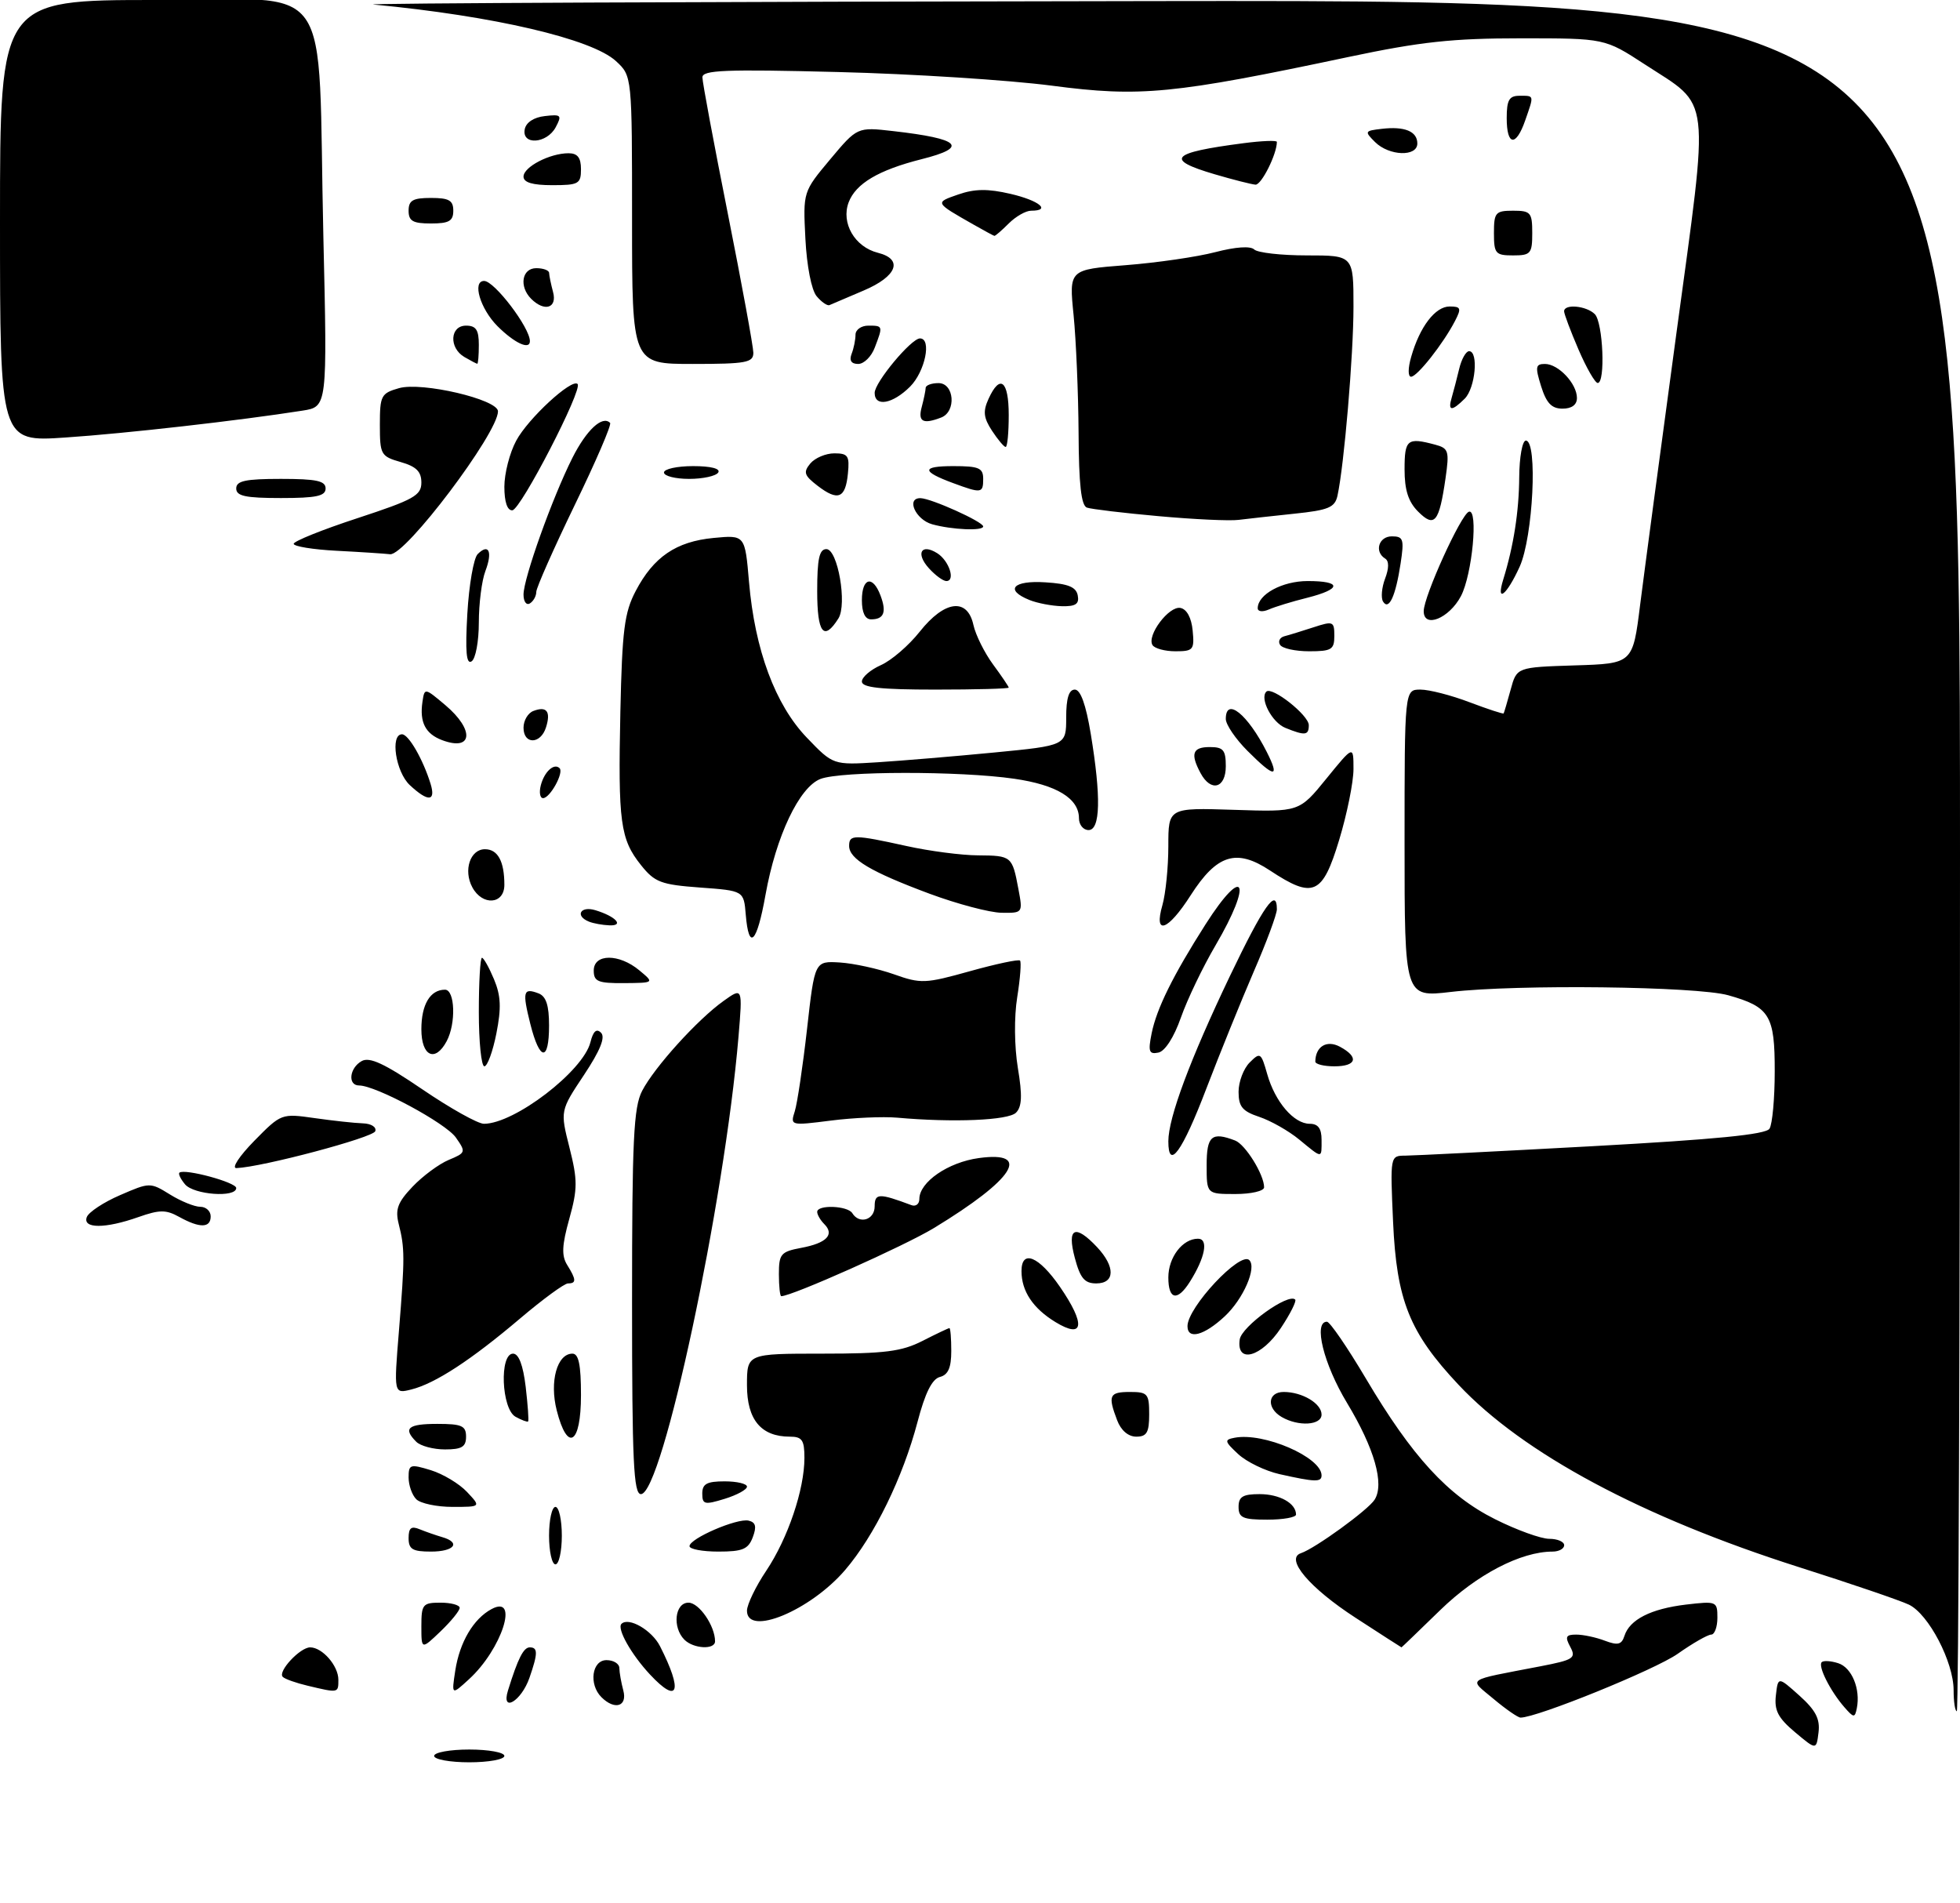<?xml version="1.0" encoding="UTF-8" standalone="no"?>
<!DOCTYPE svg PUBLIC "-//W3C//DTD SVG 1.1//EN" "http://www.w3.org/Graphics/SVG/1.1/DTD/svg11.dtd" >
<svg xmlns="http://www.w3.org/2000/svg" xmlns:xlink="http://www.w3.org/1999/xlink" version="1.1" viewBox="0 0 307 298">
 <g >
 <path fill="currentColor"
d=" M 68.00 275.00 C 68.00 274.45 70.47 274.00 73.50 274.00 C 76.53 274.00 79.00 274.45 79.00 275.00 C 79.00 275.55 76.53 276.00 73.50 276.00 C 70.47 276.00 68.00 275.55 68.00 275.00 Z  M 281.16 271.29 C 278.51 269.06 277.89 267.88 278.16 265.52 C 278.50 262.56 278.50 262.56 281.84 265.55 C 284.39 267.84 285.10 269.20 284.84 271.32 C 284.50 274.09 284.50 274.09 281.16 271.29 Z  M 233.96 266.09 C 230.02 262.78 229.31 263.27 241.25 260.97 C 246.48 259.96 246.90 259.69 245.96 257.93 C 245.10 256.33 245.26 256.00 246.90 256.00 C 247.98 256.00 250.00 256.43 251.38 256.96 C 253.40 257.72 254.00 257.58 254.44 256.20 C 255.25 253.65 258.57 251.96 264.08 251.30 C 268.88 250.74 269.00 250.79 269.00 253.36 C 269.00 254.81 268.56 256.00 268.03 256.00 C 267.50 256.00 265.13 257.35 262.78 259.01 C 259.24 261.50 240.76 269.00 238.17 269.00 C 237.76 269.00 235.87 267.69 233.96 266.09 Z  M 288.88 267.36 C 286.68 264.84 284.72 260.94 285.34 260.32 C 285.62 260.04 286.78 260.11 287.92 260.48 C 290.05 261.15 291.44 264.52 290.84 267.53 C 290.53 269.07 290.36 269.06 288.88 267.36 Z  M 306.00 264.71 C 306.00 260.29 302.09 252.80 299.00 251.31 C 297.62 250.65 289.88 248.01 281.79 245.44 C 257.21 237.62 238.57 227.64 228.45 216.87 C 220.77 208.70 218.75 203.67 218.20 191.33 C 217.74 181.00 217.74 181.00 220.12 180.99 C 221.43 180.98 234.62 180.32 249.43 179.51 C 268.73 178.45 276.59 177.68 277.16 176.77 C 277.61 176.07 277.98 172.04 277.98 167.82 C 278.00 159.01 277.20 157.70 270.70 155.87 C 265.71 154.47 237.59 154.14 227.25 155.35 C 220.00 156.20 220.00 156.20 220.00 132.10 C 220.00 108.00 220.00 108.00 222.49 108.00 C 223.86 108.00 227.32 108.89 230.18 109.98 C 233.04 111.06 235.44 111.85 235.52 111.73 C 235.60 111.60 236.09 109.92 236.62 108.00 C 237.57 104.50 237.57 104.50 246.66 104.21 C 255.75 103.93 255.75 103.93 256.90 94.71 C 257.54 89.65 260.09 70.55 262.57 52.27 C 267.77 13.98 268.11 16.91 257.61 10.07 C 251.36 6.00 251.36 6.00 238.22 6.00 C 227.51 6.00 222.51 6.54 211.28 8.91 C 183.75 14.74 178.61 15.24 164.78 13.42 C 158.03 12.54 142.94 11.57 131.25 11.28 C 113.57 10.83 110.00 10.97 110.02 12.12 C 110.02 12.88 111.82 22.50 114.01 33.50 C 116.20 44.50 117.99 54.29 118.00 55.25 C 118.00 56.79 116.88 57.00 108.50 57.00 C 99.00 57.00 99.00 57.00 99.00 34.45 C 99.00 11.90 99.00 11.90 96.49 9.58 C 92.73 6.09 77.30 2.49 58.50 0.71 C 56.30 0.51 111.31 0.26 180.75 0.17 C 307.00 0.00 307.00 0.00 307.00 134.00 C 307.00 207.70 306.77 268.00 306.50 268.00 C 306.23 268.00 306.00 266.52 306.00 264.71 Z  M 79.57 264.74 C 81.13 259.72 82.00 258.00 82.98 258.00 C 84.27 258.00 84.26 258.94 82.93 262.77 C 81.65 266.45 78.45 268.33 79.57 264.74 Z  M 94.20 265.80 C 92.19 263.79 92.71 260.00 95.00 260.00 C 96.10 260.00 97.01 260.56 97.01 261.25 C 97.02 261.94 97.30 263.51 97.63 264.75 C 98.30 267.26 96.28 267.88 94.20 265.80 Z  M 48.20 264.01 C 46.38 263.58 44.62 262.96 44.29 262.62 C 43.46 261.80 46.99 258.00 48.58 258.00 C 50.49 258.00 53.00 260.88 53.00 263.07 C 53.00 265.17 53.03 265.16 48.20 264.01 Z  M 71.31 261.64 C 72.00 257.17 74.16 253.52 77.00 252.00 C 81.39 249.65 78.60 258.30 73.45 263.00 C 70.72 265.50 70.72 265.50 71.31 261.64 Z  M 101.81 262.25 C 98.87 259.10 96.60 255.07 97.34 254.32 C 98.47 253.20 102.11 255.31 103.38 257.82 C 107.00 264.93 106.26 267.02 101.81 262.25 Z  M 66.00 254.69 C 66.00 251.26 66.21 251.00 69.00 251.00 C 70.65 251.00 72.00 251.37 72.00 251.81 C 72.00 252.26 70.65 253.92 69.00 255.50 C 66.00 258.37 66.00 258.37 66.00 254.69 Z  M 107.20 256.80 C 105.28 254.88 105.70 251.00 107.84 251.00 C 109.50 251.00 112.00 254.64 112.00 257.05 C 112.00 258.40 108.63 258.23 107.20 256.80 Z  M 212.33 253.37 C 205.10 248.68 201.23 244.10 203.77 243.25 C 206.00 242.50 214.30 236.48 215.31 234.87 C 216.87 232.40 215.28 226.83 210.99 219.72 C 207.32 213.64 205.68 207.00 207.84 207.00 C 208.30 207.00 211.03 210.99 213.92 215.86 C 221.19 228.14 226.78 234.23 234.18 237.93 C 237.55 239.62 241.37 241.00 242.66 241.00 C 243.95 241.00 245.00 241.45 245.00 242.00 C 245.00 242.55 244.18 243.00 243.18 243.00 C 238.21 243.00 231.32 246.59 225.59 252.16 C 222.29 255.37 219.56 258.00 219.52 258.00 C 219.49 258.00 216.25 255.92 212.33 253.37 Z  M 117.00 252.25 C 117.01 251.29 118.36 248.47 120.02 246.00 C 123.41 240.93 126.00 233.28 126.00 228.32 C 126.00 225.53 125.63 225.00 123.72 225.00 C 119.21 225.00 117.00 222.35 117.00 216.94 C 117.00 212.00 117.00 212.00 128.79 212.00 C 138.60 212.00 141.23 211.67 144.50 210.00 C 146.66 208.90 148.55 208.00 148.71 208.00 C 148.87 208.00 149.00 209.62 149.00 211.59 C 149.00 214.20 148.51 215.32 147.22 215.65 C 145.99 215.97 144.90 218.16 143.72 222.67 C 141.42 231.40 136.97 240.52 132.37 245.89 C 126.91 252.25 116.99 256.36 117.00 252.25 Z  M 86.00 240.50 C 86.00 238.03 86.45 236.00 87.00 236.00 C 87.55 236.00 88.00 238.03 88.00 240.50 C 88.00 242.97 87.55 245.00 87.00 245.00 C 86.45 245.00 86.00 242.97 86.00 240.50 Z  M 64.00 240.89 C 64.00 239.28 64.41 238.95 65.75 239.51 C 66.71 239.90 68.29 240.45 69.25 240.73 C 72.25 241.59 71.17 243.00 67.50 243.00 C 64.61 243.00 64.00 242.63 64.00 240.89 Z  M 108.00 242.15 C 108.00 240.95 115.45 237.74 117.25 238.15 C 118.37 238.41 118.54 239.08 117.91 240.75 C 117.20 242.63 116.32 243.00 112.53 243.00 C 110.04 243.00 108.00 242.62 108.00 242.15 Z  M 194.00 236.00 C 194.00 234.40 194.67 234.00 197.30 234.00 C 200.43 234.00 203.00 235.44 203.00 237.20 C 203.00 237.64 200.97 238.00 198.50 238.00 C 194.67 238.00 194.00 237.70 194.00 236.00 Z  M 65.20 234.80 C 64.54 234.14 64.00 232.61 64.00 231.39 C 64.00 229.34 64.24 229.26 67.48 230.25 C 69.39 230.84 71.94 232.37 73.15 233.66 C 75.35 236.00 75.35 236.00 70.87 236.00 C 68.41 236.00 65.86 235.46 65.20 234.80 Z  M 110.00 233.91 C 110.00 232.39 110.72 232.00 113.50 232.00 C 115.42 232.00 117.00 232.37 117.00 232.83 C 117.00 233.29 115.42 234.15 113.50 234.74 C 110.35 235.71 110.00 235.62 110.00 233.91 Z  M 99.00 203.95 C 99.00 178.48 99.24 173.43 100.58 170.84 C 102.51 167.12 109.27 159.65 113.35 156.75 C 116.32 154.63 116.32 154.63 115.67 162.40 C 113.47 188.41 103.74 234.00 100.39 234.00 C 99.24 234.00 99.00 228.90 99.00 203.95 Z  M 200.41 230.87 C 198.16 230.36 195.25 228.95 193.94 227.73 C 191.79 225.73 191.74 225.48 193.38 225.17 C 197.94 224.29 207.00 228.22 207.00 231.07 C 207.00 232.15 205.99 232.12 200.41 230.87 Z  M 65.20 225.80 C 63.09 223.69 63.89 223.00 68.50 223.00 C 72.33 223.00 73.00 223.30 73.00 225.00 C 73.00 226.60 72.33 227.00 69.70 227.00 C 67.89 227.00 65.86 226.46 65.20 225.80 Z  M 87.20 220.88 C 86.05 216.36 87.26 212.00 89.66 212.00 C 90.64 212.00 91.00 213.74 91.00 218.50 C 91.00 226.21 88.89 227.53 87.20 220.88 Z  M 174.98 222.43 C 173.50 218.54 173.74 218.00 177.00 218.00 C 179.76 218.00 180.00 218.28 180.00 221.50 C 180.00 224.35 179.62 225.00 177.98 225.00 C 176.72 225.00 175.58 224.02 174.98 222.43 Z  M 80.74 221.88 C 78.54 220.64 78.20 212.00 80.36 212.00 C 81.25 212.00 81.93 213.78 82.34 217.19 C 82.67 220.05 82.85 222.49 82.72 222.62 C 82.59 222.74 81.70 222.41 80.74 221.88 Z  M 200.75 221.92 C 198.34 220.52 198.55 218.00 201.07 218.00 C 203.97 218.00 207.00 219.80 207.00 221.54 C 207.00 223.23 203.38 223.45 200.75 221.92 Z  M 62.49 208.40 C 63.42 196.92 63.41 195.48 62.45 191.69 C 61.88 189.40 62.28 188.31 64.62 185.85 C 66.20 184.19 68.75 182.30 70.28 181.66 C 72.97 180.54 73.00 180.43 71.40 178.15 C 69.81 175.89 58.86 170.00 56.25 170.00 C 54.43 170.00 54.72 167.26 56.65 166.18 C 57.89 165.48 60.23 166.57 66.19 170.63 C 70.53 173.58 74.85 176.00 75.80 176.00 C 80.58 176.00 91.34 167.76 92.48 163.23 C 92.91 161.50 93.43 161.03 94.14 161.74 C 94.85 162.45 94.01 164.53 91.46 168.37 C 87.74 173.96 87.74 173.96 89.20 179.74 C 90.48 184.83 90.48 186.17 89.17 190.89 C 88.01 195.04 87.94 196.67 88.84 198.11 C 90.27 200.40 90.30 201.00 88.97 201.00 C 88.40 201.00 85.03 203.47 81.48 206.48 C 73.79 213.00 68.18 216.67 64.43 217.61 C 61.68 218.30 61.68 218.30 62.49 208.40 Z  M 194.18 209.78 C 194.48 207.73 201.80 202.46 202.87 203.53 C 203.10 203.77 202.10 205.77 200.63 207.98 C 197.61 212.54 193.62 213.66 194.18 209.78 Z  M 165.31 207.05 C 161.79 204.90 160.00 202.21 160.00 199.07 C 160.00 195.62 162.72 196.74 166.02 201.53 C 170.08 207.43 169.78 209.78 165.31 207.05 Z  M 186.00 207.69 C 186.00 204.75 194.26 195.93 195.68 197.35 C 196.88 198.54 194.74 203.44 191.84 206.15 C 188.60 209.17 186.00 209.86 186.00 207.69 Z  M 122.00 199.55 C 122.00 196.39 122.30 196.03 125.51 195.43 C 129.47 194.69 130.76 193.36 129.11 191.71 C 128.50 191.10 128.00 190.24 128.00 189.80 C 128.00 188.64 132.77 188.82 133.50 190.00 C 134.60 191.79 137.00 191.06 137.00 188.93 C 137.00 186.86 137.68 186.84 142.75 188.74 C 143.44 189.00 144.00 188.57 144.00 187.78 C 144.00 185.13 148.50 182.03 153.31 181.37 C 161.71 180.22 158.84 184.70 146.28 192.33 C 141.67 195.13 124.04 203.00 122.37 203.00 C 122.17 203.00 122.00 201.45 122.00 199.55 Z  M 183.00 200.07 C 183.00 196.91 185.23 194.00 187.64 194.00 C 189.33 194.00 188.78 196.93 186.37 200.75 C 184.42 203.85 183.00 203.57 183.00 200.07 Z  M 168.35 197.00 C 167.09 192.28 168.38 191.65 171.83 195.31 C 174.72 198.39 174.66 201.00 171.71 201.00 C 169.88 201.00 169.20 200.19 168.35 197.00 Z  M 13.60 190.60 C 13.90 189.83 16.24 188.28 18.82 187.17 C 23.45 185.16 23.53 185.16 26.62 187.07 C 28.33 188.13 30.47 189.00 31.37 189.00 C 32.27 189.00 33.00 189.68 33.00 190.50 C 33.00 192.34 31.29 192.37 28.06 190.58 C 26.00 189.44 25.00 189.44 21.68 190.61 C 16.48 192.45 12.89 192.44 13.60 190.60 Z  M 28.98 185.48 C 28.28 184.64 27.89 183.82 28.11 183.65 C 28.95 182.99 37.00 185.17 37.00 186.06 C 37.00 187.61 30.35 187.12 28.98 185.48 Z  M 189.00 182.50 C 189.00 177.90 189.78 177.21 193.46 178.62 C 195.07 179.24 198.00 183.96 198.00 185.95 C 198.00 186.53 195.98 187.00 193.50 187.00 C 189.00 187.00 189.00 187.00 189.00 182.50 Z  M 39.82 178.68 C 44.04 174.39 44.08 174.37 49.28 175.11 C 52.15 175.52 55.55 175.89 56.83 175.93 C 58.14 175.97 59.00 176.51 58.78 177.16 C 58.45 178.16 41.12 182.77 37.04 182.94 C 36.23 182.97 37.46 181.09 39.82 178.68 Z  M 183.00 178.74 C 183.00 175.05 186.42 165.88 192.67 152.81 C 197.91 141.87 200.00 138.90 200.00 142.41 C 200.00 143.19 198.37 147.58 196.38 152.16 C 194.40 156.75 191.06 164.99 188.96 170.47 C 185.18 180.38 183.00 183.40 183.00 178.74 Z  M 203.50 178.47 C 201.85 177.11 199.04 175.52 197.25 174.92 C 194.60 174.04 194.00 173.32 194.00 170.99 C 194.00 169.43 194.78 167.36 195.74 166.40 C 197.39 164.75 197.53 164.84 198.49 168.23 C 199.72 172.57 202.66 176.00 205.15 176.00 C 206.46 176.00 207.00 176.74 207.00 178.50 C 207.00 181.50 207.20 181.51 203.50 178.47 Z  M 124.49 174.04 C 124.88 172.80 125.75 166.99 126.41 161.14 C 127.61 150.50 127.61 150.50 131.56 150.74 C 133.73 150.88 137.53 151.71 140.00 152.58 C 144.24 154.09 144.92 154.06 151.93 152.10 C 156.02 150.96 159.54 150.21 159.77 150.44 C 159.99 150.66 159.80 153.24 159.33 156.17 C 158.83 159.28 158.88 163.89 159.43 167.26 C 160.15 171.57 160.07 173.33 159.14 174.26 C 157.94 175.47 149.31 175.83 140.50 175.04 C 138.30 174.85 133.64 175.05 130.13 175.50 C 123.82 176.30 123.77 176.29 124.49 174.04 Z  M 75.00 158.50 C 75.00 153.82 75.22 150.00 75.49 150.00 C 75.75 150.00 76.60 151.51 77.37 153.35 C 78.46 155.95 78.54 157.85 77.75 161.85 C 77.19 164.68 76.34 167.00 75.87 167.00 C 75.39 167.00 75.00 163.18 75.00 158.50 Z  M 206.02 166.25 C 206.06 163.88 207.81 162.83 209.87 163.93 C 212.91 165.56 212.50 167.00 209.00 167.00 C 207.35 167.00 206.01 166.66 206.02 166.25 Z  M 66.00 161.20 C 66.00 157.32 67.38 155.00 69.70 155.00 C 71.27 155.00 71.45 160.29 69.96 163.07 C 68.16 166.44 66.00 165.43 66.00 161.20 Z  M 83.07 160.38 C 81.79 155.27 81.95 154.66 84.36 155.58 C 85.54 156.04 86.00 157.45 86.00 160.61 C 86.00 166.33 84.54 166.22 83.07 160.38 Z  M 180.38 161.86 C 181.16 157.96 183.74 152.75 188.83 144.76 C 194.93 135.21 196.26 138.04 190.39 148.06 C 188.40 151.45 185.96 156.54 184.97 159.36 C 183.88 162.46 182.48 164.64 181.44 164.85 C 179.98 165.15 179.81 164.69 180.38 161.86 Z  M 93.00 152.00 C 93.00 149.34 96.96 149.32 100.14 151.97 C 102.50 153.93 102.50 153.93 97.75 153.97 C 93.66 154.00 93.00 153.72 93.00 152.00 Z  M 116.81 143.25 C 116.50 139.50 116.50 139.50 109.65 139.00 C 103.54 138.55 102.55 138.18 100.41 135.50 C 97.15 131.43 96.80 128.78 97.17 111.44 C 97.45 98.67 97.80 95.93 99.57 92.56 C 102.37 87.22 105.90 84.81 111.77 84.25 C 116.69 83.78 116.69 83.78 117.32 91.14 C 118.23 101.76 121.42 110.37 126.38 115.53 C 130.50 119.82 130.50 119.82 137.50 119.38 C 141.35 119.13 149.56 118.45 155.75 117.85 C 167.00 116.76 167.00 116.76 167.00 112.38 C 167.00 109.36 167.42 108.00 168.35 108.00 C 169.25 108.00 170.09 110.34 170.85 114.94 C 172.48 124.82 172.36 130.00 170.50 130.00 C 169.68 130.00 169.00 129.17 169.00 128.15 C 169.00 125.05 165.51 122.92 158.85 121.96 C 150.38 120.73 131.78 120.75 128.52 121.99 C 125.20 123.26 121.55 130.94 119.90 140.16 C 118.55 147.73 117.29 148.99 116.81 143.25 Z  M 92.25 144.34 C 90.02 143.44 90.91 141.84 93.25 142.55 C 96.43 143.51 97.83 145.02 95.45 144.92 C 94.38 144.88 92.94 144.62 92.25 144.34 Z  M 182.07 141.76 C 182.58 139.97 183.00 135.81 183.00 132.51 C 183.00 126.50 183.00 126.50 193.25 126.83 C 203.51 127.17 203.51 127.17 207.75 121.95 C 212.00 116.73 212.00 116.73 212.00 120.44 C 212.00 122.49 210.99 127.49 209.75 131.57 C 207.14 140.18 205.70 140.81 198.92 136.33 C 193.66 132.85 190.60 133.81 186.50 140.21 C 182.91 145.82 180.68 146.59 182.07 141.76 Z  M 145.60 139.97 C 136.39 136.54 133.00 134.53 133.00 132.48 C 133.00 130.68 133.74 130.68 142.00 132.50 C 145.57 133.29 150.61 133.95 153.19 133.96 C 158.46 134.00 158.55 134.08 159.52 139.26 C 160.22 142.98 160.21 143.00 156.86 142.95 C 155.01 142.92 149.94 141.58 145.60 139.97 Z  M 73.98 138.96 C 72.55 136.30 73.65 133.00 75.96 133.00 C 77.97 133.00 79.00 134.89 79.00 138.58 C 79.00 141.65 75.56 141.91 73.98 138.96 Z  M 64.19 122.96 C 61.98 120.90 61.08 115.00 62.97 115.00 C 64.00 115.00 66.26 118.93 67.44 122.75 C 68.30 125.55 67.05 125.63 64.19 122.96 Z  M 84.71 122.98 C 85.27 120.84 86.79 119.46 87.65 120.31 C 88.35 121.01 86.15 125.00 85.06 125.00 C 84.58 125.00 84.42 124.09 84.71 122.98 Z  M 188.04 121.07 C 186.42 118.04 186.79 117.00 189.50 117.00 C 191.61 117.00 192.00 117.47 192.00 120.00 C 192.00 123.47 189.66 124.10 188.04 121.07 Z  M 195.40 117.60 C 193.53 115.73 192.00 113.48 192.00 112.60 C 192.00 109.10 195.42 111.85 198.41 117.75 C 200.51 121.90 199.66 121.86 195.40 117.60 Z  M 69.23 115.91 C 66.63 114.92 65.70 113.11 66.17 109.92 C 66.50 107.70 66.51 107.70 69.75 110.43 C 74.37 114.33 74.05 117.73 69.23 115.91 Z  M 82.00 113.97 C 82.00 112.85 82.69 111.67 83.54 111.35 C 85.63 110.54 86.31 111.43 85.52 113.92 C 84.68 116.59 82.00 116.63 82.00 113.97 Z  M 201.34 114.00 C 199.24 113.16 197.27 109.40 198.35 108.32 C 199.22 107.45 205.00 112.01 205.00 113.57 C 205.00 115.18 204.43 115.25 201.34 114.00 Z  M 135.00 106.74 C 135.00 106.05 136.34 104.90 137.97 104.17 C 139.61 103.45 142.35 101.09 144.06 98.93 C 147.95 94.02 151.53 93.57 152.47 97.88 C 152.82 99.46 154.21 102.25 155.55 104.07 C 156.90 105.90 158.00 107.53 158.00 107.69 C 158.00 107.86 152.82 108.00 146.50 108.00 C 137.94 108.00 135.00 107.68 135.00 106.74 Z  M 73.20 96.11 C 73.46 91.61 74.19 87.41 74.82 86.78 C 76.56 85.04 77.18 86.40 76.03 89.43 C 75.46 90.91 75.00 94.55 75.00 97.51 C 75.00 100.46 74.49 103.20 73.86 103.58 C 73.04 104.10 72.86 102.06 73.20 96.11 Z  M 180.52 101.03 C 179.59 99.53 183.09 94.87 184.89 95.21 C 185.89 95.40 186.62 96.75 186.81 98.76 C 187.10 101.76 186.91 102.00 184.12 102.00 C 182.47 102.00 180.85 101.56 180.52 101.03 Z  M 200.50 100.99 C 200.15 100.44 200.46 99.83 201.19 99.64 C 201.91 99.46 203.96 98.82 205.75 98.24 C 208.81 97.24 209.00 97.31 209.00 99.59 C 209.00 101.73 208.56 102.00 205.06 102.00 C 202.89 102.00 200.84 101.55 200.50 100.99 Z  M 128.00 92.58 C 128.00 87.52 128.33 86.00 129.44 86.00 C 131.22 86.00 132.72 94.64 131.32 96.86 C 129.03 100.49 128.00 99.17 128.00 92.58 Z  M 135.00 94.00 C 135.00 90.47 136.70 90.03 137.91 93.25 C 138.90 95.87 138.46 97.00 136.44 97.00 C 135.51 97.00 135.00 95.95 135.00 94.00 Z  M 223.00 95.72 C 223.00 93.40 228.84 80.55 230.08 80.14 C 231.58 79.64 230.60 90.00 228.83 93.36 C 226.99 96.85 223.00 98.47 223.00 95.72 Z  M 197.00 95.26 C 197.00 93.09 200.84 91.00 204.83 91.00 C 210.21 91.00 210.17 92.25 204.75 93.62 C 202.41 94.20 199.71 95.03 198.75 95.45 C 197.77 95.88 197.00 95.79 197.00 95.26 Z  M 82.00 93.12 C 82.00 90.57 86.51 77.96 89.66 71.70 C 91.87 67.32 94.35 65.02 95.56 66.23 C 95.83 66.49 93.33 72.28 90.02 79.10 C 86.72 85.92 84.01 92.04 84.00 92.69 C 84.00 93.35 83.55 94.16 83.00 94.50 C 82.45 94.84 82.00 94.22 82.00 93.12 Z  M 161.25 93.97 C 157.31 92.38 158.67 90.87 163.74 91.20 C 167.31 91.42 168.56 91.93 168.81 93.25 C 169.07 94.59 168.49 94.99 166.32 94.94 C 164.77 94.90 162.49 94.47 161.25 93.97 Z  M 216.63 94.21 C 216.28 93.64 216.42 92.02 216.95 90.62 C 217.57 88.99 217.58 87.86 216.96 87.48 C 215.23 86.41 215.95 84.00 218.01 84.00 C 219.81 84.00 219.96 84.44 219.38 88.25 C 218.60 93.38 217.54 95.68 216.63 94.21 Z  M 235.46 90.75 C 237.08 85.51 237.92 80.14 237.96 74.75 C 237.98 71.59 238.45 69.00 239.00 69.00 C 240.88 69.00 240.13 84.11 238.03 88.75 C 235.99 93.24 234.28 94.57 235.46 90.75 Z  M 145.49 88.99 C 143.39 86.67 144.29 85.06 146.80 86.64 C 148.66 87.81 149.70 91.00 148.23 91.00 C 147.72 91.00 146.49 90.10 145.49 88.99 Z  M 52.75 86.26 C 49.04 86.07 46.00 85.57 46.00 85.17 C 46.00 84.76 50.50 82.95 56.00 81.15 C 64.80 78.26 66.00 77.60 66.00 75.58 C 66.00 73.85 65.20 73.06 62.75 72.36 C 59.65 71.47 59.50 71.19 59.50 66.53 C 59.50 61.96 59.69 61.59 62.50 60.79 C 66.08 59.77 78.00 62.56 78.00 64.42 C 78.00 67.84 63.47 87.09 61.10 86.80 C 60.22 86.70 56.46 86.45 52.75 86.26 Z  M 146.01 82.11 C 143.40 81.38 141.88 77.98 144.18 78.02 C 145.86 78.05 154.00 81.72 154.00 82.45 C 154.00 83.18 149.12 82.97 146.01 82.11 Z  M 181.50 80.84 C 176.00 80.35 170.94 79.74 170.25 79.50 C 169.35 79.19 168.98 75.86 168.94 67.78 C 168.90 61.58 168.55 53.29 168.16 49.36 C 167.44 42.22 167.44 42.22 176.32 41.53 C 181.21 41.15 187.52 40.23 190.35 39.49 C 193.53 38.66 195.86 38.50 196.45 39.07 C 196.97 39.58 200.69 40.00 204.70 40.00 C 212.00 40.00 212.00 40.00 212.00 48.04 C 212.00 55.61 210.53 72.91 209.49 77.65 C 209.08 79.48 208.07 79.90 202.76 80.45 C 199.32 80.81 195.38 81.25 194.00 81.42 C 192.62 81.60 187.00 81.34 181.50 80.84 Z  M 222.13 80.13 C 220.59 78.59 220.00 76.76 220.00 73.50 C 220.00 68.82 220.43 68.47 224.79 69.64 C 226.90 70.20 227.03 70.64 226.42 74.88 C 225.42 81.82 224.70 82.70 222.13 80.13 Z  M 79.00 76.23 C 79.00 74.16 79.83 70.91 80.86 69.01 C 82.71 65.55 89.56 59.23 90.47 60.14 C 91.31 60.98 81.56 79.84 80.25 79.92 C 79.46 79.97 79.00 78.62 79.00 76.23 Z  M 37.00 76.50 C 37.00 75.31 38.44 75.00 44.00 75.00 C 49.56 75.00 51.00 75.31 51.00 76.50 C 51.00 77.69 49.56 78.00 44.00 78.00 C 38.44 78.00 37.00 77.69 37.00 76.50 Z  M 128.05 76.07 C 125.96 74.46 125.79 73.96 126.92 72.59 C 127.65 71.72 129.34 71.00 130.69 71.00 C 132.83 71.00 133.09 71.39 132.81 74.17 C 132.43 78.06 131.25 78.53 128.05 76.07 Z  M 149.32 75.67 C 144.29 73.82 144.30 73.00 149.33 73.00 C 153.33 73.00 154.00 73.29 154.00 75.00 C 154.00 77.26 153.73 77.30 149.32 75.67 Z  M 104.00 74.00 C 104.00 73.45 106.05 73.00 108.56 73.00 C 111.34 73.00 112.88 73.39 112.50 74.00 C 112.16 74.55 110.11 75.00 107.94 75.00 C 105.77 75.00 104.00 74.55 104.00 74.00 Z  M 155.38 67.46 C 154.05 65.42 153.94 64.43 154.84 62.46 C 156.64 58.51 158.00 59.61 158.00 65.00 C 158.00 67.75 157.79 70.00 157.52 70.00 C 157.26 70.00 156.30 68.86 155.38 67.46 Z  M -0.00 34.61 C 0.00 0.00 0.00 0.00 24.37 0.00 C 52.88 0.00 49.69 -4.51 50.65 37.10 C 51.27 63.70 51.27 63.70 47.39 64.31 C 37.63 65.85 19.59 67.90 10.25 68.52 C 0.00 69.22 -0.00 69.22 -0.00 34.61 Z  M 144.37 63.75 C 144.70 62.51 144.98 61.16 144.99 60.75 C 144.99 60.34 145.90 60.00 147.00 60.00 C 149.48 60.00 149.82 64.47 147.42 65.39 C 144.57 66.49 143.75 66.05 144.37 63.75 Z  M 227.39 62.25 C 227.67 61.29 228.20 59.26 228.56 57.75 C 228.92 56.24 229.62 55.00 230.11 55.00 C 231.62 55.00 231.09 60.76 229.43 62.43 C 227.38 64.47 226.74 64.42 227.39 62.25 Z  M 241.39 60.50 C 240.44 57.45 240.51 57.00 241.99 57.00 C 244.10 57.00 247.00 60.09 247.00 62.33 C 247.00 63.40 246.19 64.00 244.74 64.00 C 243.04 64.00 242.22 63.14 241.39 60.50 Z  M 137.00 61.53 C 137.00 59.88 142.73 53.00 144.10 53.00 C 145.97 53.00 144.90 58.19 142.55 60.55 C 139.81 63.28 137.00 63.78 137.00 61.53 Z  M 247.24 54.73 C 246.00 51.85 244.99 49.16 244.99 48.75 C 245.00 47.56 248.48 47.88 249.80 49.20 C 251.09 50.49 251.49 60.01 250.25 59.98 C 249.84 59.97 248.48 57.61 247.24 54.73 Z  M 221.04 55.88 C 222.38 51.17 224.81 48.00 227.06 48.00 C 228.82 48.00 228.93 48.28 227.91 50.25 C 226.08 53.80 221.98 59.00 221.02 59.00 C 220.52 59.00 220.52 57.66 221.04 55.88 Z  M 72.75 55.92 C 70.29 54.49 70.47 51.00 73.00 51.00 C 74.56 51.00 75.00 51.67 75.00 54.00 C 75.00 55.65 74.89 56.99 74.75 56.97 C 74.61 56.95 73.71 56.48 72.75 55.92 Z  M 133.39 55.42 C 133.73 54.55 134.00 53.20 134.00 52.42 C 134.00 51.64 134.90 51.00 136.00 51.00 C 138.31 51.00 138.32 51.03 137.02 54.43 C 136.49 55.85 135.32 57.00 134.42 57.00 C 133.34 57.00 132.99 56.46 133.39 55.42 Z  M 77.92 51.08 C 75.22 48.37 73.92 44.00 75.83 44.00 C 77.44 44.00 83.00 51.31 83.00 53.43 C 83.00 54.86 80.59 53.74 77.92 51.08 Z  M 83.20 46.80 C 81.27 44.87 81.74 42.00 84.00 42.00 C 85.10 42.00 86.01 42.34 86.01 42.75 C 86.02 43.16 86.30 44.51 86.63 45.75 C 87.30 48.26 85.28 48.88 83.20 46.80 Z  M 127.91 46.39 C 127.10 45.42 126.37 41.66 126.15 37.38 C 125.78 30.04 125.78 30.04 130.03 24.96 C 134.28 19.89 134.28 19.89 139.89 20.53 C 150.46 21.73 151.80 23.06 144.35 24.93 C 137.62 26.63 134.05 28.74 132.93 31.68 C 131.70 34.92 133.88 38.68 137.51 39.59 C 141.53 40.60 140.51 43.28 135.28 45.50 C 132.69 46.60 130.28 47.63 129.93 47.78 C 129.59 47.94 128.68 47.31 127.91 46.39 Z  M 234.00 36.50 C 234.00 33.28 234.24 33.00 237.00 33.00 C 239.76 33.00 240.00 33.28 240.00 36.50 C 240.00 39.72 239.76 40.00 237.00 40.00 C 234.24 40.00 234.00 39.72 234.00 36.50 Z  M 152.50 35.18 C 146.38 31.70 146.40 31.74 150.09 30.46 C 152.68 29.56 154.73 29.54 158.27 30.36 C 162.76 31.40 164.72 33.00 161.50 33.00 C 160.68 33.00 159.10 33.90 158.00 35.00 C 156.90 36.10 155.89 36.97 155.75 36.94 C 155.61 36.91 154.15 36.12 152.50 35.18 Z  M 64.00 33.00 C 64.00 31.38 64.67 31.00 67.50 31.00 C 70.33 31.00 71.00 31.38 71.00 33.00 C 71.00 34.62 70.33 35.00 67.50 35.00 C 64.67 35.00 64.00 34.62 64.00 33.00 Z  M 82.00 27.66 C 82.00 26.14 86.12 24.00 89.05 24.00 C 90.46 24.00 91.00 24.69 91.00 26.50 C 91.00 28.80 90.63 29.00 86.50 29.00 C 83.41 29.00 82.00 28.58 82.00 27.66 Z  M 190.25 27.29 C 182.37 24.97 183.35 23.91 194.75 22.43 C 197.64 22.05 200.00 21.96 200.00 22.22 C 200.00 24.15 197.58 28.98 196.65 28.92 C 196.02 28.87 193.14 28.14 190.25 27.29 Z  M 215.38 22.25 C 213.70 20.58 213.75 20.49 216.40 20.18 C 220.01 19.75 222.00 20.57 222.00 22.47 C 222.00 24.59 217.59 24.44 215.38 22.25 Z  M 82.19 20.25 C 82.39 19.18 83.61 18.37 85.33 18.18 C 87.90 17.88 88.05 18.03 87.04 19.93 C 85.65 22.52 81.70 22.78 82.19 20.25 Z  M 236.00 18.50 C 236.00 15.67 236.38 15.00 238.00 15.00 C 240.34 15.00 240.30 14.83 238.90 18.85 C 237.45 23.03 236.00 22.85 236.00 18.50 Z "/>
</g>
</svg>